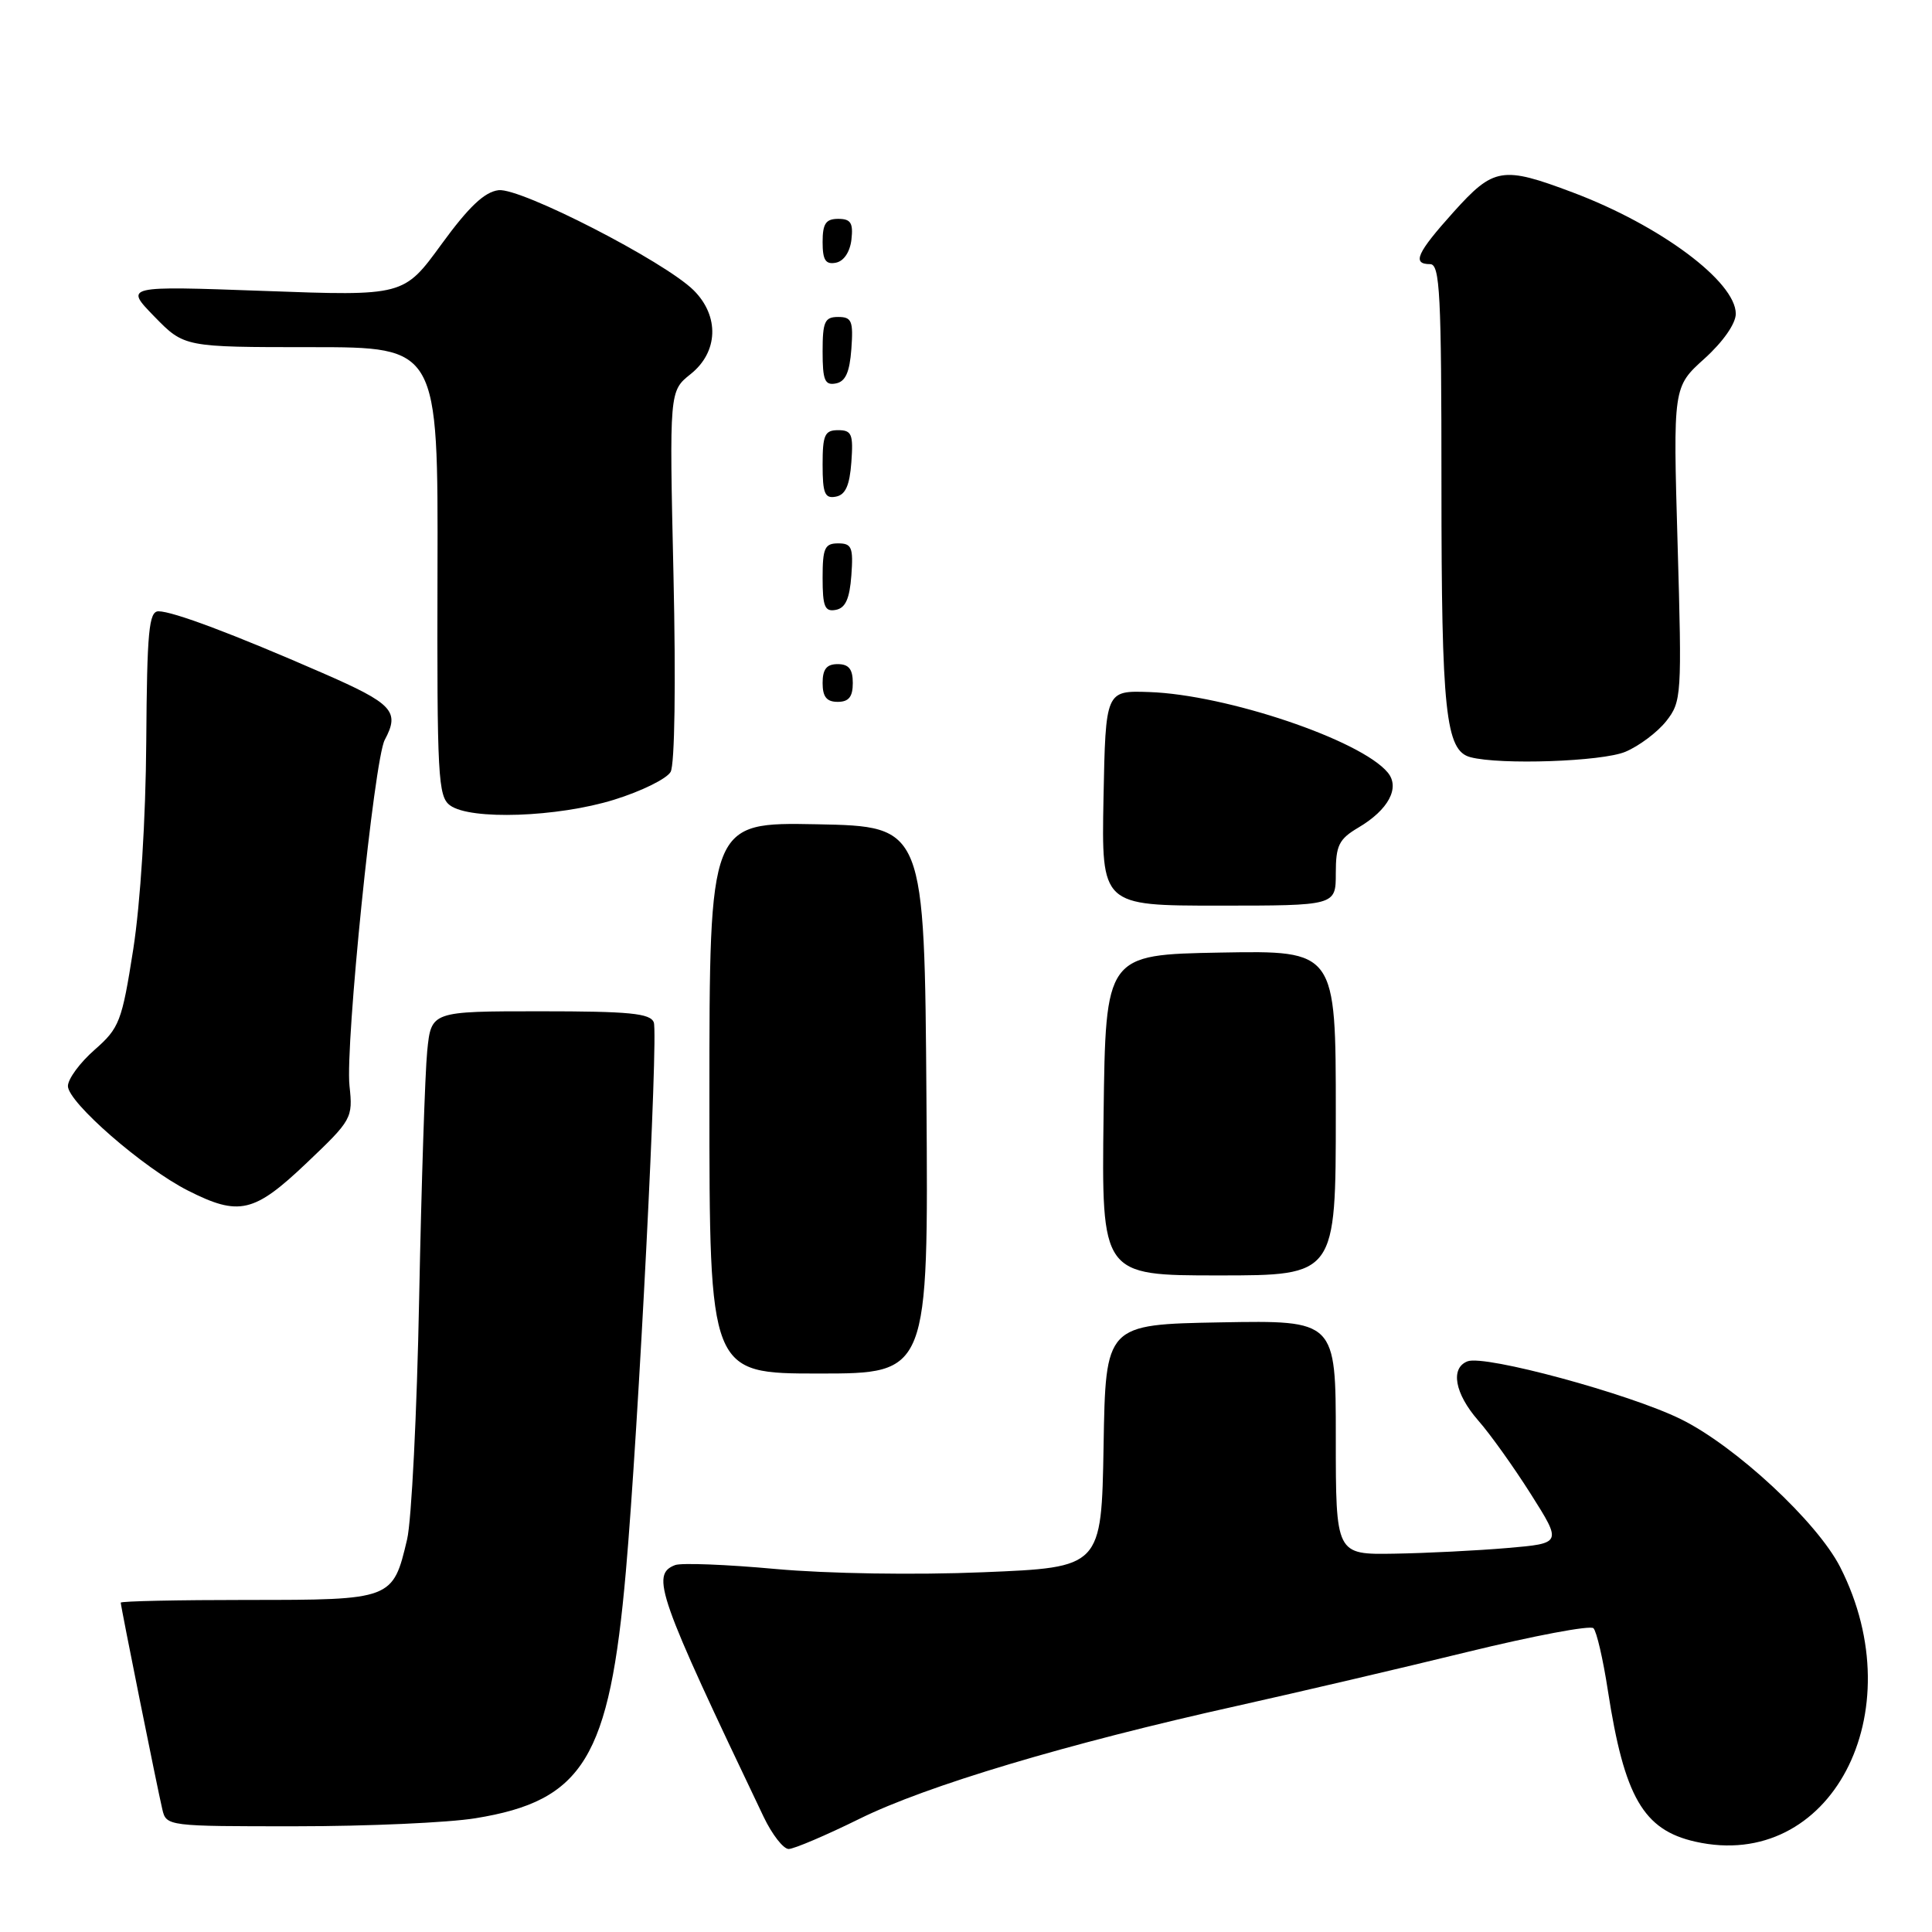 <?xml version="1.0" encoding="UTF-8" standalone="no"?>
<!DOCTYPE svg PUBLIC "-//W3C//DTD SVG 1.1//EN" "http://www.w3.org/Graphics/SVG/1.1/DTD/svg11.dtd" >
<svg xmlns="http://www.w3.org/2000/svg" xmlns:xlink="http://www.w3.org/1999/xlink" version="1.1" viewBox="0 0 256 256">
 <g >
 <path fill="currentColor"
d=" M 113.89 241.00 C 122.75 236.62 141.44 231.03 164.00 226.02 C 171.97 224.24 185.68 221.04 194.45 218.89 C 203.22 216.75 210.73 215.33 211.14 215.75 C 211.56 216.16 212.42 219.88 213.05 224.00 C 215.23 238.11 217.75 242.48 224.64 244.03 C 242.53 248.07 253.66 226.98 243.84 207.66 C 240.79 201.66 229.93 191.58 222.69 188.03 C 215.86 184.67 196.76 179.50 194.46 180.38 C 192.14 181.27 192.76 184.65 195.87 188.22 C 197.46 190.02 200.60 194.43 202.86 198.00 C 206.97 204.50 206.97 204.50 199.73 205.12 C 195.76 205.46 189.01 205.80 184.75 205.87 C 177.00 206.00 177.00 206.00 177.00 190.47 C 177.00 174.95 177.00 174.95 161.75 175.22 C 146.50 175.50 146.50 175.50 146.23 191.59 C 145.95 207.69 145.95 207.69 130.29 208.33 C 121.28 208.71 109.61 208.52 102.78 207.90 C 96.26 207.30 90.26 207.07 89.46 207.38 C 86.19 208.63 87.15 211.35 101.19 240.75 C 102.31 243.09 103.80 245.00 104.50 245.00 C 105.20 245.00 109.43 243.20 113.89 241.00 Z  M 62.98 240.93 C 77.32 238.61 80.76 232.97 82.93 208.23 C 84.59 189.38 87.25 137.08 86.63 135.47 C 86.17 134.27 83.41 134.00 71.60 134.00 C 57.14 134.00 57.14 134.00 56.61 139.25 C 56.32 142.14 55.84 156.88 55.54 172.00 C 55.25 187.12 54.53 201.52 53.94 203.99 C 52.06 211.96 51.96 212.00 32.85 212.00 C 23.58 212.00 16.00 212.16 16.00 212.36 C 16.00 212.85 20.84 236.91 21.51 239.75 C 22.03 241.98 22.22 242.00 39.27 241.99 C 48.75 241.99 59.41 241.51 62.98 240.93 Z  M 122.76 145.75 C 122.50 109.50 122.50 109.50 108.25 109.22 C 94.00 108.95 94.00 108.95 94.00 145.47 C 94.00 182.00 94.00 182.00 108.51 182.00 C 123.02 182.00 123.02 182.00 122.76 145.75 Z  M 177.00 147.47 C 177.00 125.95 177.00 125.95 161.75 126.22 C 146.50 126.50 146.50 126.50 146.23 147.75 C 145.96 169.00 145.96 169.00 161.48 169.00 C 177.00 169.00 177.00 169.00 177.00 147.47 Z  M 40.64 154.09 C 46.63 148.40 46.77 148.15 46.31 143.88 C 45.73 138.46 49.58 100.65 50.98 98.04 C 53.01 94.25 52.07 93.25 42.75 89.18 C 30.91 84.01 22.90 81.00 21.00 81.00 C 19.73 81.00 19.48 83.64 19.38 98.25 C 19.31 108.55 18.61 119.63 17.66 125.76 C 16.15 135.38 15.83 136.21 12.53 139.11 C 10.59 140.81 9.00 142.97 9.00 143.91 C 9.00 146.06 18.99 154.76 24.89 157.75 C 31.68 161.19 33.66 160.73 40.64 154.09 Z  M 177.00 115.72 C 177.00 112.02 177.41 111.19 179.99 109.66 C 183.98 107.31 185.55 104.36 183.88 102.36 C 180.31 98.05 162.50 92.05 152.28 91.70 C 146.50 91.50 146.50 91.50 146.22 105.75 C 145.95 120.00 145.95 120.00 161.47 120.00 C 177.00 120.00 177.00 120.00 177.00 115.72 Z  M 81.36 105.97 C 84.98 104.85 88.35 103.19 88.86 102.28 C 89.41 101.31 89.56 90.51 89.24 76.22 C 88.69 51.82 88.69 51.82 91.51 49.57 C 95.18 46.65 95.35 41.89 91.92 38.47 C 88.06 34.64 69.02 24.86 66.07 25.20 C 64.21 25.42 62.13 27.38 58.50 32.36 C 53.50 39.23 53.50 39.23 35.00 38.55 C 16.50 37.88 16.50 37.88 20.45 41.94 C 24.41 46.00 24.41 46.00 41.23 46.00 C 58.05 46.00 58.05 46.00 57.97 75.72 C 57.90 102.91 58.04 105.56 59.64 106.72 C 62.32 108.69 73.87 108.29 81.36 105.97 Z  M 215.36 99.62 C 217.18 98.86 219.61 97.03 220.78 95.56 C 222.82 92.96 222.87 92.19 222.29 72.07 C 221.69 51.27 221.69 51.27 225.85 47.52 C 228.31 45.30 230.00 42.88 230.00 41.58 C 230.00 37.32 219.97 29.85 208.40 25.50 C 199.06 21.98 197.93 22.17 192.59 28.11 C 187.73 33.52 187.06 35.00 189.50 35.00 C 190.80 35.00 191.00 38.93 191.00 64.35 C 191.00 94.31 191.55 99.46 194.83 100.33 C 198.80 101.38 212.27 100.91 215.36 99.62 Z  M 113.00 90.50 C 113.00 88.67 112.47 88.00 111.00 88.00 C 109.53 88.00 109.00 88.67 109.00 90.50 C 109.00 92.33 109.53 93.00 111.00 93.00 C 112.47 93.00 113.00 92.33 113.00 90.50 Z  M 112.81 76.24 C 113.08 72.53 112.86 72.00 111.06 72.00 C 109.28 72.00 109.00 72.62 109.00 76.57 C 109.00 80.39 109.29 81.09 110.75 80.81 C 112.03 80.57 112.58 79.34 112.81 76.24 Z  M 112.81 61.24 C 113.08 57.53 112.86 57.00 111.06 57.00 C 109.28 57.00 109.00 57.62 109.00 61.57 C 109.00 65.39 109.29 66.09 110.75 65.81 C 112.03 65.57 112.58 64.34 112.81 61.24 Z  M 112.81 46.24 C 113.08 42.53 112.86 42.00 111.06 42.00 C 109.28 42.00 109.00 42.62 109.00 46.57 C 109.00 50.39 109.29 51.09 110.75 50.81 C 112.03 50.57 112.58 49.34 112.81 46.24 Z  M 112.82 31.74 C 113.07 29.54 112.73 29.00 111.07 29.00 C 109.43 29.00 109.00 29.63 109.00 32.07 C 109.00 34.46 109.39 35.07 110.75 34.81 C 111.81 34.61 112.63 33.39 112.82 31.74 Z "/>
</g>
</svg>